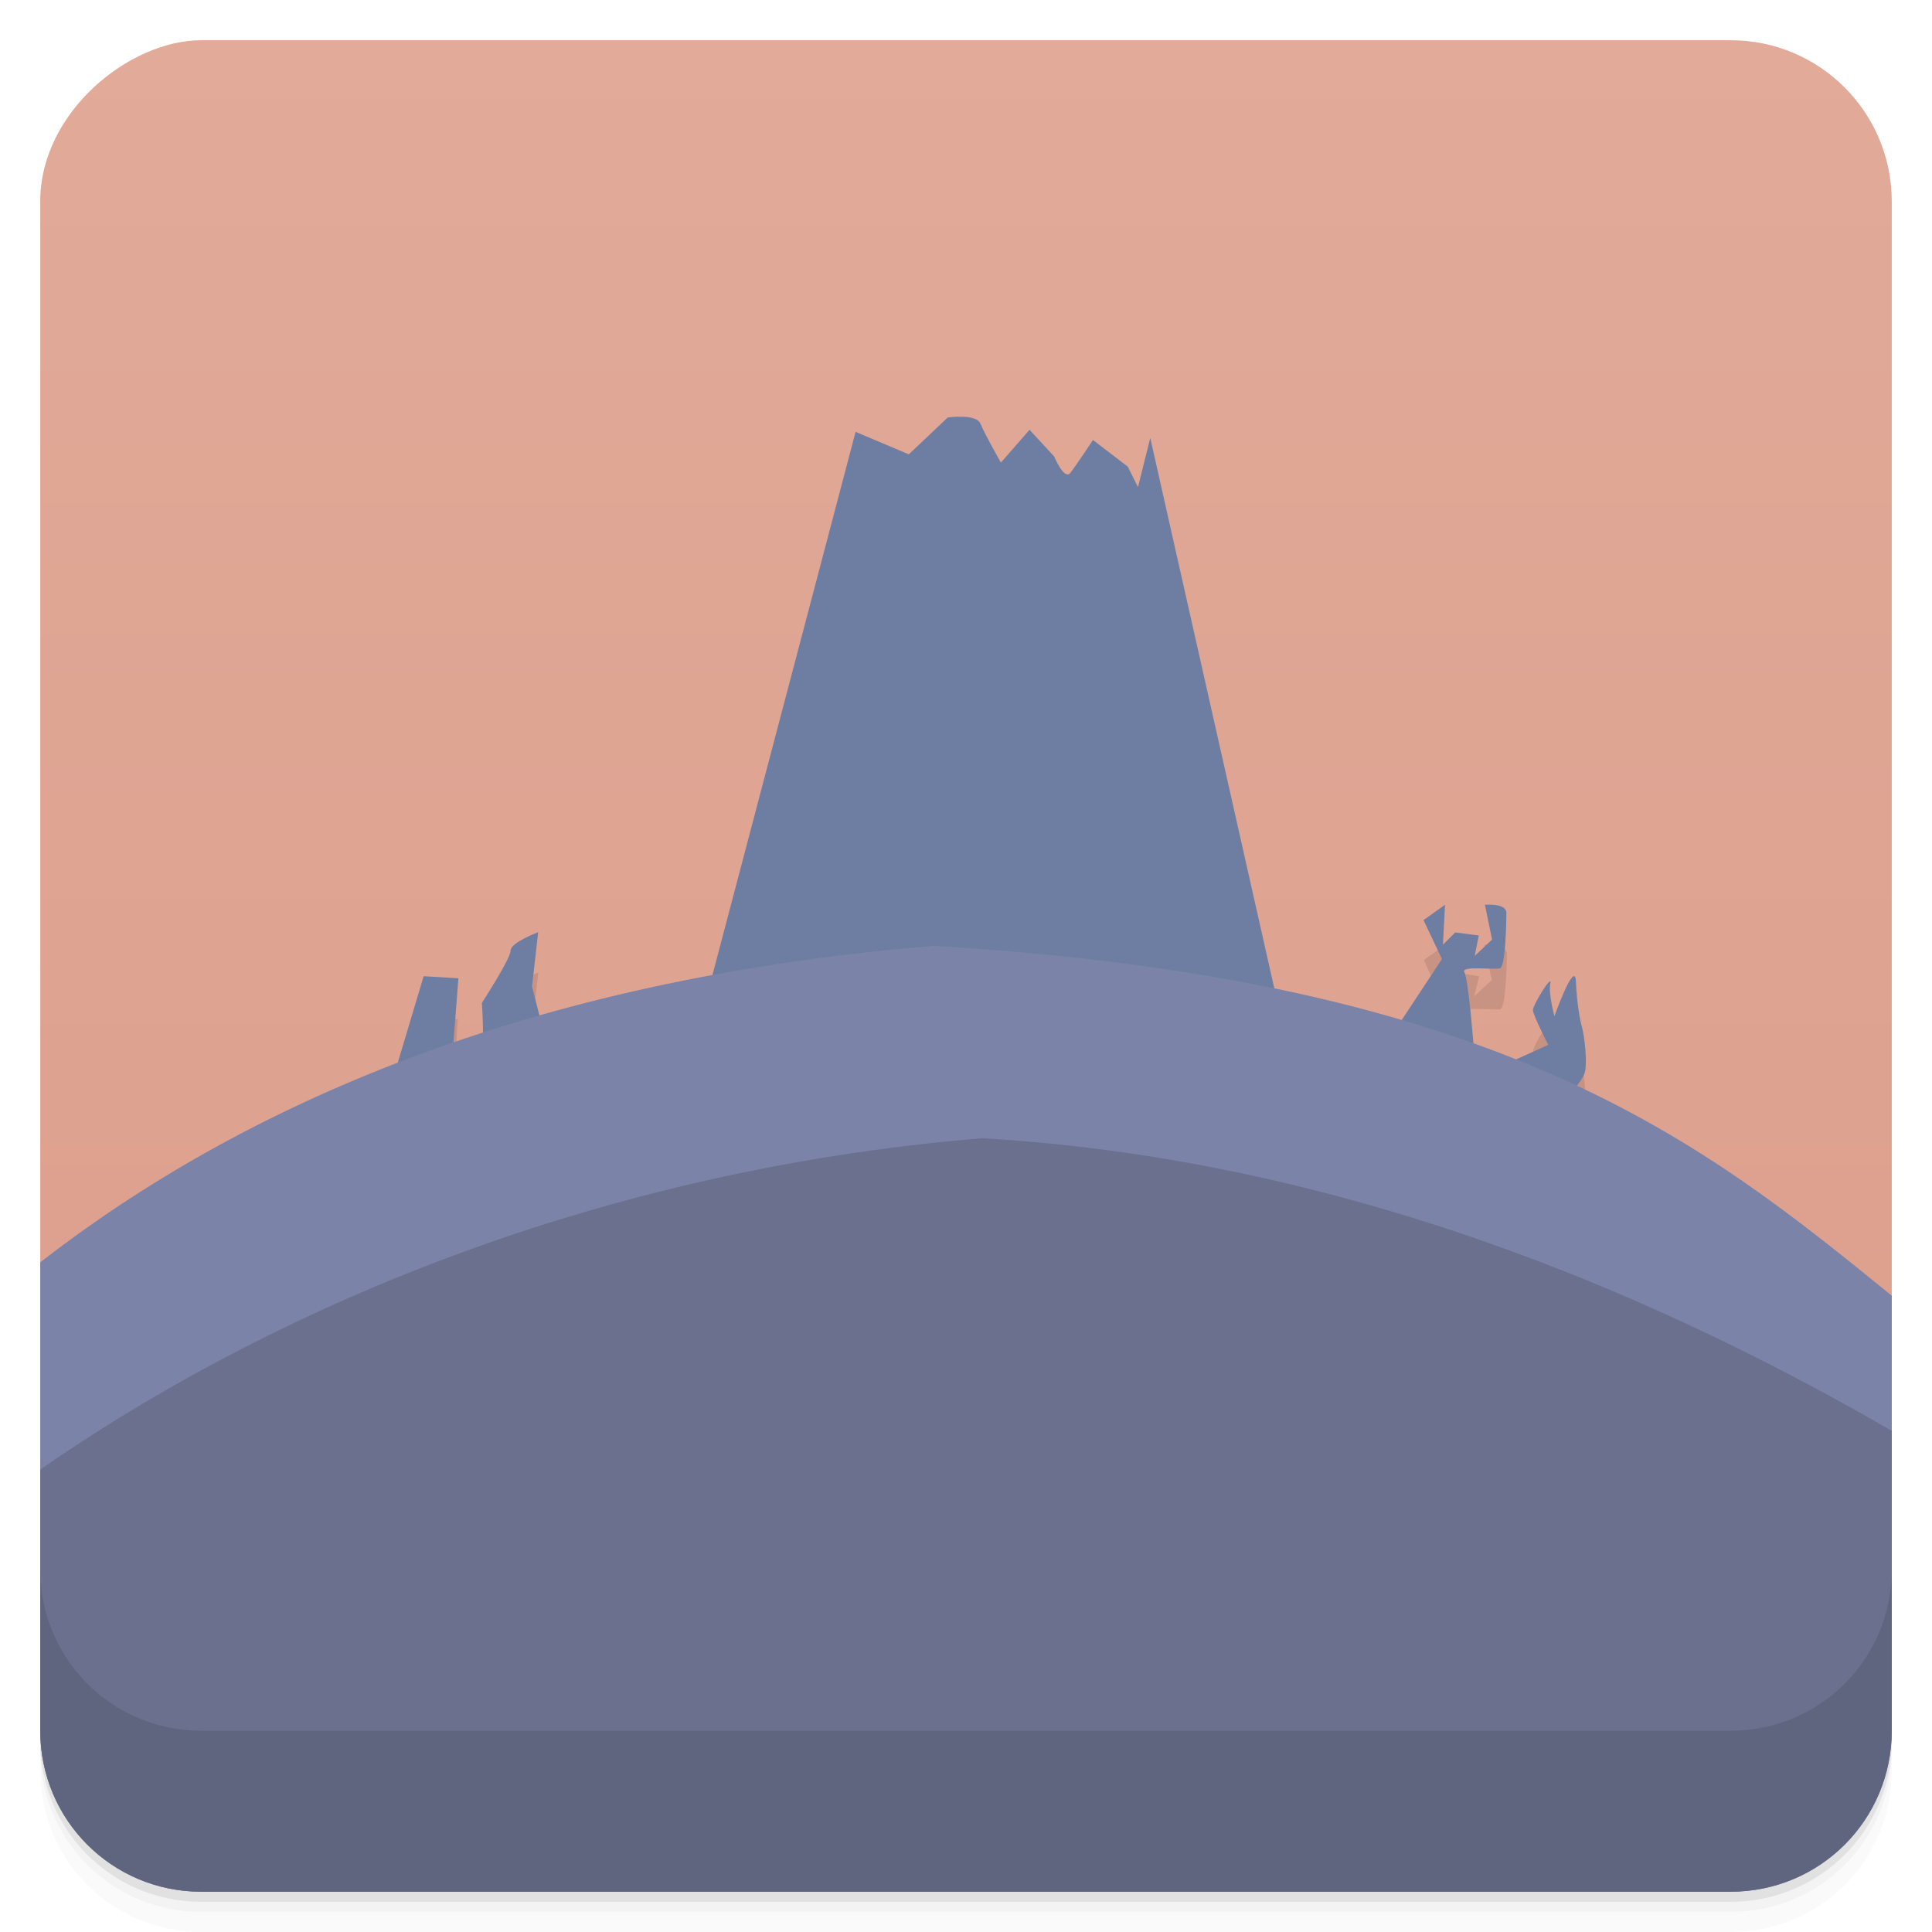 <svg width="48" height="48" version="1.1" viewBox="0 0 48 48" xmlns="http://www.w3.org/2000/svg">
 <defs>
  <linearGradient id="linearGradient4501" x1="-47" x2="-1" y1="2.8779e-15" y2="6.1232e-17" gradientUnits="userSpaceOnUse">
   <stop style="stop-color:#dc9c89" offset="0"/>
   <stop style="stop-color:#e1aa99" offset="1"/>
  </linearGradient>
 </defs>
 <g transform="translate(0 3.949e-5)">
  <path d="m1 43v0.25c0 2.216 1.784 4 4 4h38c2.216 0 4-1.784 4-4v-0.25c0 2.216-1.784 4-4 4h-38c-2.216 0-4-1.784-4-4zm0 0.5v0.5c0 2.216 1.784 4 4 4h38c2.216 0 4-1.784 4-4v-0.5c0 2.216-1.784 4-4 4h-38c-2.216 0-4-1.784-4-4z" style="opacity:.02"/>
  <path d="m1 43.25v0.25c0 2.216 1.784 4 4 4h38c2.216 0 4-1.784 4-4v-0.25c0 2.216-1.784 4-4 4h-38c-2.216 0-4-1.784-4-4z" style="opacity:.05"/>
  <path d="m1 43v0.25c0 2.216 1.784 4 4 4h38c2.216 0 4-1.784 4-4v-0.25c0 2.216-1.784 4-4 4h-38c-2.216 0-4-1.784-4-4z" style="opacity:.1"/>
 </g>
 <rect transform="rotate(-90)" x="-47" y="1" width="46" height="46" rx="4" style="fill:url(#linearGradient4501)"/>
 <path d="m23.906 11.344c-0.191-6e-3 -0.375 0.031-0.375 0.031l-0.969 0.906-1.313-0.563-4 15.25 14.938 0.938-3.625-16.03-0.281 1.219-0.25-0.5-0.875-0.656s-0.41 0.609-0.563 0.813c-0.153 0.203-0.406-0.406-0.406-0.406l-0.625-0.656-0.688 0.813s-0.43-0.715-0.531-0.969c-0.051-0.127-0.247-0.181-0.438-0.188zm12 12.13-0.531 0.375 0.438 0.969-1.531 2.313 1.469 0.188 0.875-0.344s-0.148-1.635-0.25-1.813 0.779-0.043 0.906-0.094 0.156-1.121 0.156-1.375-0.563-0.219-0.563-0.219l0.188 0.875-0.438 0.406 0.125-0.5-0.594-0.094-0.313 0.313zm-22.531 0.688s-0.688 0.265-0.688 0.469c0 0.203-0.719 1.281-0.719 1.281s0.07 1.199-0.031 1.25c-0.102 0.051-0.688 0.125-0.688 0.125l0.125-1.969-0.844-0.063-0.75 2.469 1.594 0.438 2.25-1.031-0.406-1.625 0.156-1.344zm25.75 1.094c-0.114-0.102-0.5 1-0.5 1s-0.145-0.558-0.094-0.813c0.051-0.254-0.438 0.529-0.438 0.656s0.375 0.875 0.375 0.875l-0.844 0.375s0.828 0.892 1.031 0.969c0.203 0.076 0.586-0.396 0.688-0.625s0.02-0.978-0.031-1.156-0.131-0.597-0.156-1.156c-3e-3 -0.07-0.015-0.11-0.031-0.125z" style="opacity:.1"/>
 <path d="m17.237 25.983 4.02-15.254 1.322 0.559 0.966-0.915s0.712-0.102 0.814 0.153c0.102 0.254 0.508 0.966 0.508 0.966l0.712-0.814 0.61 0.661s0.254 0.61 0.407 0.407 0.559-0.814 0.559-0.814l0.864 0.661 0.254 0.508 0.305-1.22 3.61 16.02z" style="fill:#6e7ea2"/>
 <path d="m34.3 26.14 1.525-2.314-0.458-0.966 0.534-0.381-0.051 0.992 0.305-0.305 0.585 0.076-0.102 0.508 0.432-0.407-0.178-0.864s0.534-0.051 0.534 0.203-0.025 1.322-0.153 1.373c-0.127 0.051-0.992-0.076-0.89 0.102s0.229 1.831 0.229 1.831l-0.864 0.331z" style="fill:#6e7ea2"/>
 <path d="m37.627 26.339 0.839-0.381s-0.381-0.737-0.381-0.864 0.483-0.915 0.432-0.661 0.102 0.814 0.102 0.814 0.508-1.424 0.534-0.864c0.025 0.559 0.102 0.966 0.153 1.144s0.153 0.941 0.051 1.169c-0.102 0.229-0.483 0.686-0.686 0.61s-1.042-0.966-1.042-0.966z" style="fill:#6e7ea2"/>
 <path d="m9.788 26.72 0.737-2.466 0.864 0.051-0.153 1.983s0.61-0.076 0.712-0.127 0.025-1.246 0.025-1.246 0.712-1.093 0.712-1.297c0-0.203 0.686-0.458 0.686-0.458l-0.153 1.347 0.407 1.602-2.237 1.042z" style="fill:#6e7ea2"/>
 <path d="m23.189 23.5c-10.127 0.833-17.209 3.996-22.189 7.861v11.639c0 2.216 1.784 4 4 4h38c2.216 0 4-1.784 4-4v-10.809c-4.667-3.791-9.641-7.857-23.809-8.691h-0.002z" style="fill:#7b83a8"/>
 <path d="m24.406 28.279c-10.139 0.833-18.205 4.614-23.406 8.232v6.488c0 2.216 1.784 4 4 4h38c2.216 0 4-1.784 4-4v-7.451c-5.082-2.934-13.029-6.706-22.59-7.269h-0.004z" style="fill:#6a708d"/>
 <g transform="translate(0 3.949e-5)">
  <g transform="translate(0 -1004.4)">
   <path d="m1 1043.4v4c0 2.216 1.784 4 4 4h38c2.216 0 4-1.784 4-4v-4c0 2.216-1.784 4-4 4h-38c-2.216 0-4-1.784-4-4z" style="opacity:.1"/>
  </g>
 </g>
</svg>

